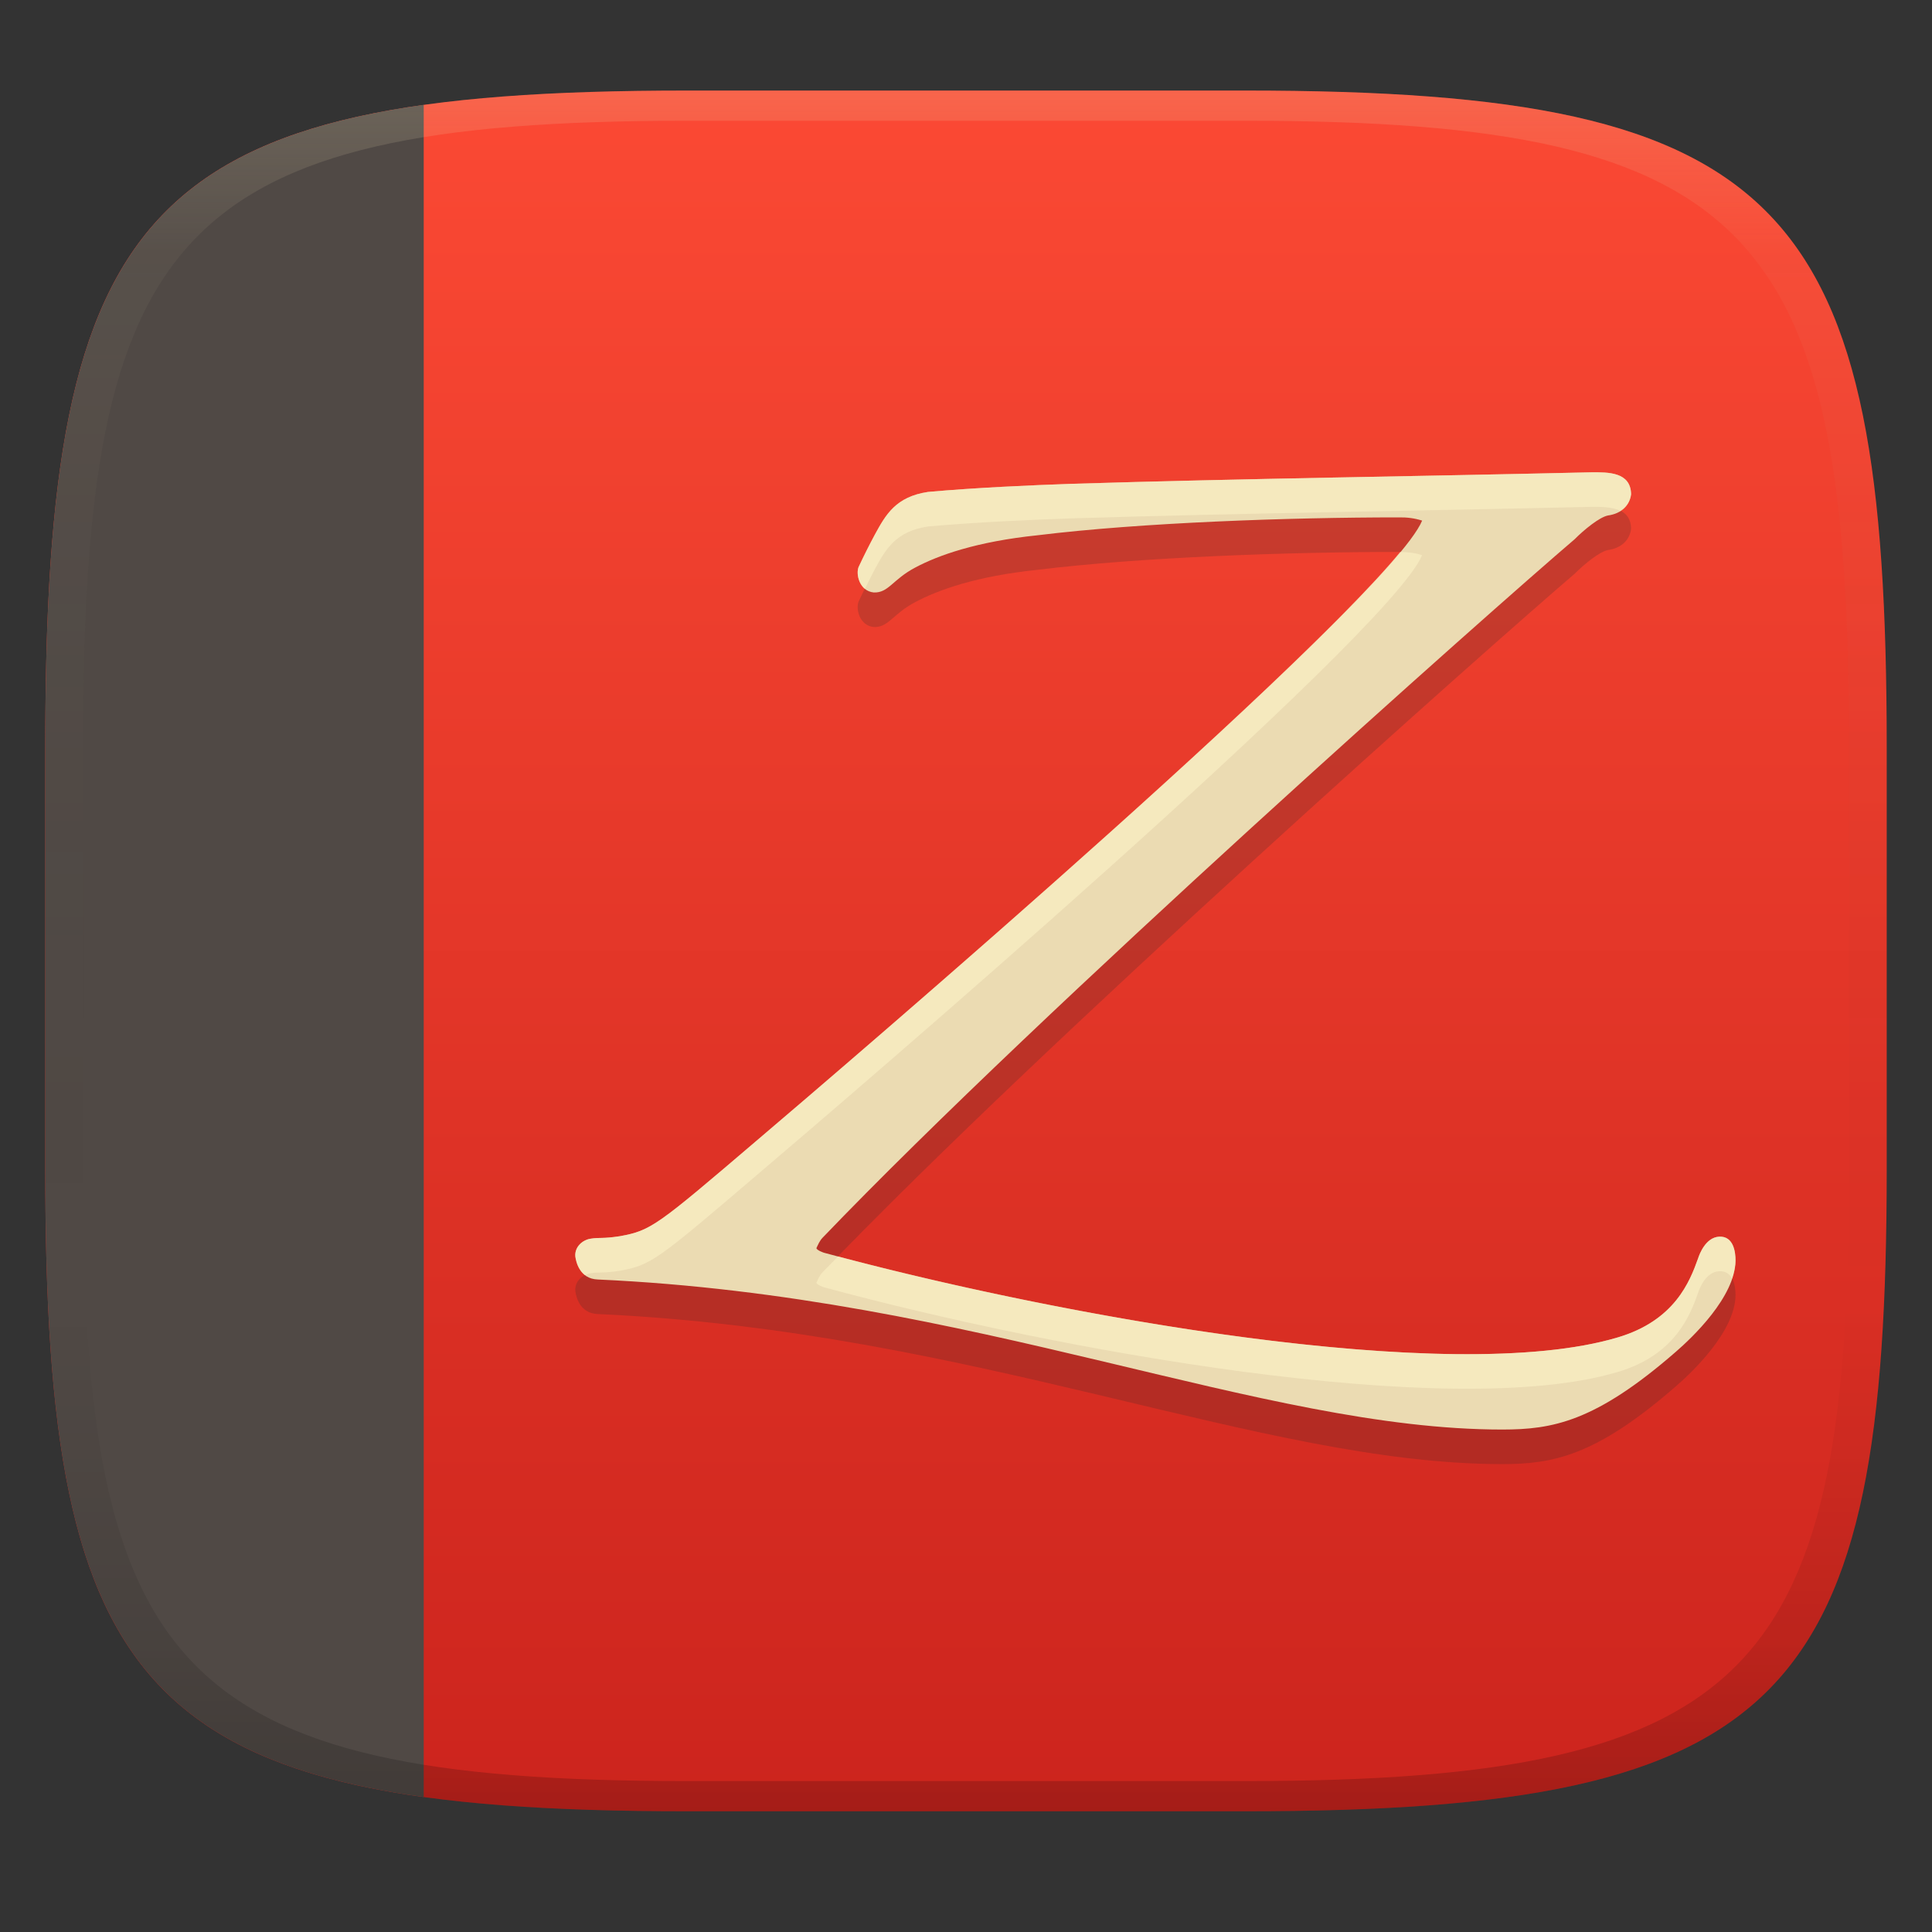 <svg width="256" height="256" version="1.1" xmlns="http://www.w3.org/2000/svg">
  <rect width="100%" height="100%" fill="#333333" stroke="none"/>
  <defs>
    <linearGradient id="linearGradient31" x1=".5" x2=".5" y2="1" gradientTransform="matrix(244,0,0,228,5.986,12)" gradientUnits="userSpaceOnUse">
      <stop stop-color="#ebdbb2" stop-opacity=".2" offset="0"/>
      <stop stop-color="#ebdbb2" stop-opacity=".05" offset=".1"/>
      <stop stop-opacity="0" offset=".704"/>
      <stop stop-opacity=".1" offset=".897"/>
      <stop stop-opacity=".2" offset="1"/>
    </linearGradient>
    <linearGradient id="linearGradient6" x1="140" x2="140" y1="12" y2="240" gradientUnits="userSpaceOnUse">
      <stop stop-color="#fb4934" offset="0"/>
      <stop stop-color="#cc241d" offset="1"/>
    </linearGradient>
  </defs>
  <path d="m165 12c72 0 85 15 85 87v56c0 70-13 85-85 85h-74c-72 0-85-15-85-85v-56c0-72 13-87 85-87z" fill="url(#linearGradient6)" style="isolation:isolate"/>
  <path d="m188.44 73.561c-4.392 10.612-77.247 72.873-88.197 82.174-13.178 11.244-13.956 11.892-18.1 12.645-2.35 0.363-2.717 0.137-3.878 0.331-1.061 0.159-2.119 1.061-2.035 2.317 0.08 0.673 0.522 3.012 2.995 3.091 49.971 2.261 87.811 19.881 119.84 19.881 6.604-6e-3 12.294-0.979 23.018-10.326 2.103-1.824 7.856-7.253 7.883-12.078 0-1.048-0.229-3.259-2.176-3.152-1.775 0.099-2.6 2.297-2.79 2.886-1.091 3.058-3.087 8.229-10.658 10.468-22.298 6.644-74.725-2.975-105.16-11.225-0.051-0.017-0.915-0.306-1.009-0.6 0.237-0.489 0.42-0.972 0.821-1.388 29.193-30.431 89.18-83.63 99.643-92.547 1.259-1.271 3.303-2.933 4.415-3.154 1.859-0.259 2.916-1.393 3.074-2.823-0.053-2.942-3.009-2.918-5.266-2.9-22.988 0.54-45.98 0.823-68.963 1.529-5.301 0.186-12.456 0.495-18.935 1.073-4.255 0.635-5.591 3.005-7.017 5.612-0.766 1.425-1.491 2.871-2.175 4.336-0.388 0.916 0.082 3.176 2.002 3.373 1.973 0.079 2.488-1.723 5.518-3.311 2.994-1.591 8.044-3.427 16.224-4.272 13.703-1.681 33.302-2.365 47.835-2.365 1.067-0.02 2.081 0.102 3.09 0.426z" fill="#282828" opacity=".2" stroke-width="1.207" style="isolation:isolate"/>
  <path d="m188.44 68.983c-4.392 10.612-77.247 72.873-88.197 82.174-13.178 11.244-13.956 11.892-18.1 12.645-2.35 0.363-2.717 0.137-3.878 0.331-1.061 0.159-2.119 1.061-2.035 2.317 0.08 0.673 0.522 3.012 2.995 3.091 49.971 2.261 87.811 19.881 119.84 19.881 6.604-6e-3 12.294-0.979 23.018-10.326 2.103-1.824 7.856-7.253 7.883-12.078 0-1.048-0.229-3.259-2.176-3.152-1.775 0.099-2.6 2.297-2.79 2.886-1.091 3.058-3.087 8.229-10.658 10.468-22.298 6.644-74.725-2.975-105.16-11.225-0.051-0.017-0.915-0.306-1.009-0.6 0.237-0.489 0.42-0.972 0.821-1.388 29.193-30.431 89.18-83.63 99.643-92.547 1.259-1.271 3.303-2.933 4.415-3.154 1.859-0.259 2.916-1.393 3.074-2.823-0.053-2.942-3.009-2.918-5.266-2.9-22.988 0.54-45.98 0.823-68.963 1.529-5.301 0.186-12.456 0.495-18.935 1.073-4.255 0.635-5.591 3.005-7.017 5.612-0.766 1.425-1.491 2.871-2.175 4.336-0.388 0.916 0.082 3.176 2.002 3.373 1.973 0.079 2.488-1.723 5.518-3.311 2.994-1.591 8.044-3.427 16.224-4.272 13.703-1.681 33.302-2.365 47.835-2.365 1.067-0.02 2.081 0.102 3.09 0.426z" fill="#ebdbb2" stroke-width="1.207" style="isolation:isolate"/>
  <path d="m210.86 62.582c-22.988 0.54-45.98 0.824-68.963 1.529-5.301 0.186-12.457 0.494-18.936 1.072-4.255 0.635-5.589 3.005-7.016 5.611-0.766 1.425-1.492 2.872-2.176 4.338-0.292 0.69-0.095 2.142 0.842 2.9 0.439-0.889 0.865-1.785 1.334-2.658 1.426-2.607 2.761-4.978 7.016-5.613 6.479-0.578 13.634-0.886 18.936-1.072 22.983-0.706 45.975-0.989 68.963-1.529 1.279-0.01 2.768-0.003 3.84 0.523 0.815-0.521 1.325-1.285 1.426-2.201-0.053-2.942-3.009-2.918-5.266-2.9zm-25.334 10.562c-14.244 17.342-75.318 69.547-85.283 78.012-13.178 11.244-13.956 11.892-18.1 12.645-2.35 0.363-2.716 0.138-3.877 0.332-1.061 0.159-2.119 1.06-2.035 2.316 0.056 0.471 0.306 1.747 1.289 2.504 0.238-0.118 0.492-0.204 0.746-0.242 1.161-0.194 1.527 0.033 3.877-0.33 4.144-0.752 4.922-1.4 18.1-12.645 10.95-9.301 83.806-71.564 88.197-82.176-0.952-0.306-1.913-0.42-2.914-0.416zm42.266 90.721c-1.775 0.099-2.599 2.296-2.789 2.885-1.091 3.058-3.087 8.229-10.658 10.469-21.862 6.514-72.633-2.602-103.3-10.736-0.673 0.693-1.409 1.43-2.053 2.102-0.401 0.416-0.584 0.9-0.82 1.389 0.094 0.294 0.959 0.583 1.01 0.6 30.437 8.25 82.864 17.869 105.16 11.225 7.571-2.239 9.567-7.411 10.658-10.469 0.19-0.589 1.014-2.786 2.789-2.885 0.876-0.048 1.393 0.382 1.709 0.955 0.267-0.798 0.462-1.596 0.467-2.381 0-1.048-0.229-3.259-2.176-3.152z" fill="#fbf1c7" opacity=".6" stroke-width="1.207" style="isolation:isolate"/>
  <path d="m56.145 13.897c-41.593 5.825-50.145 26.735-50.145 85.103v56c0 56.746 8.552 77.349 50.145 83.116z" fill="#504945" style="isolation:isolate"/>
  <path d="m91 12c-72 0-85 15-85 87v56c0 70 13 85 85 85h74c72 0 85-15 85-85v-56c0-72-13-87-85-87zm0 4h74c68 0 80 15 80 83v56c0 66-12 81-80 81h-74c-68 0-80-15-80-81v-56c0-68 12-83 80-83z" fill="url(#linearGradient31)" style="isolation:isolate"/>
</svg>
